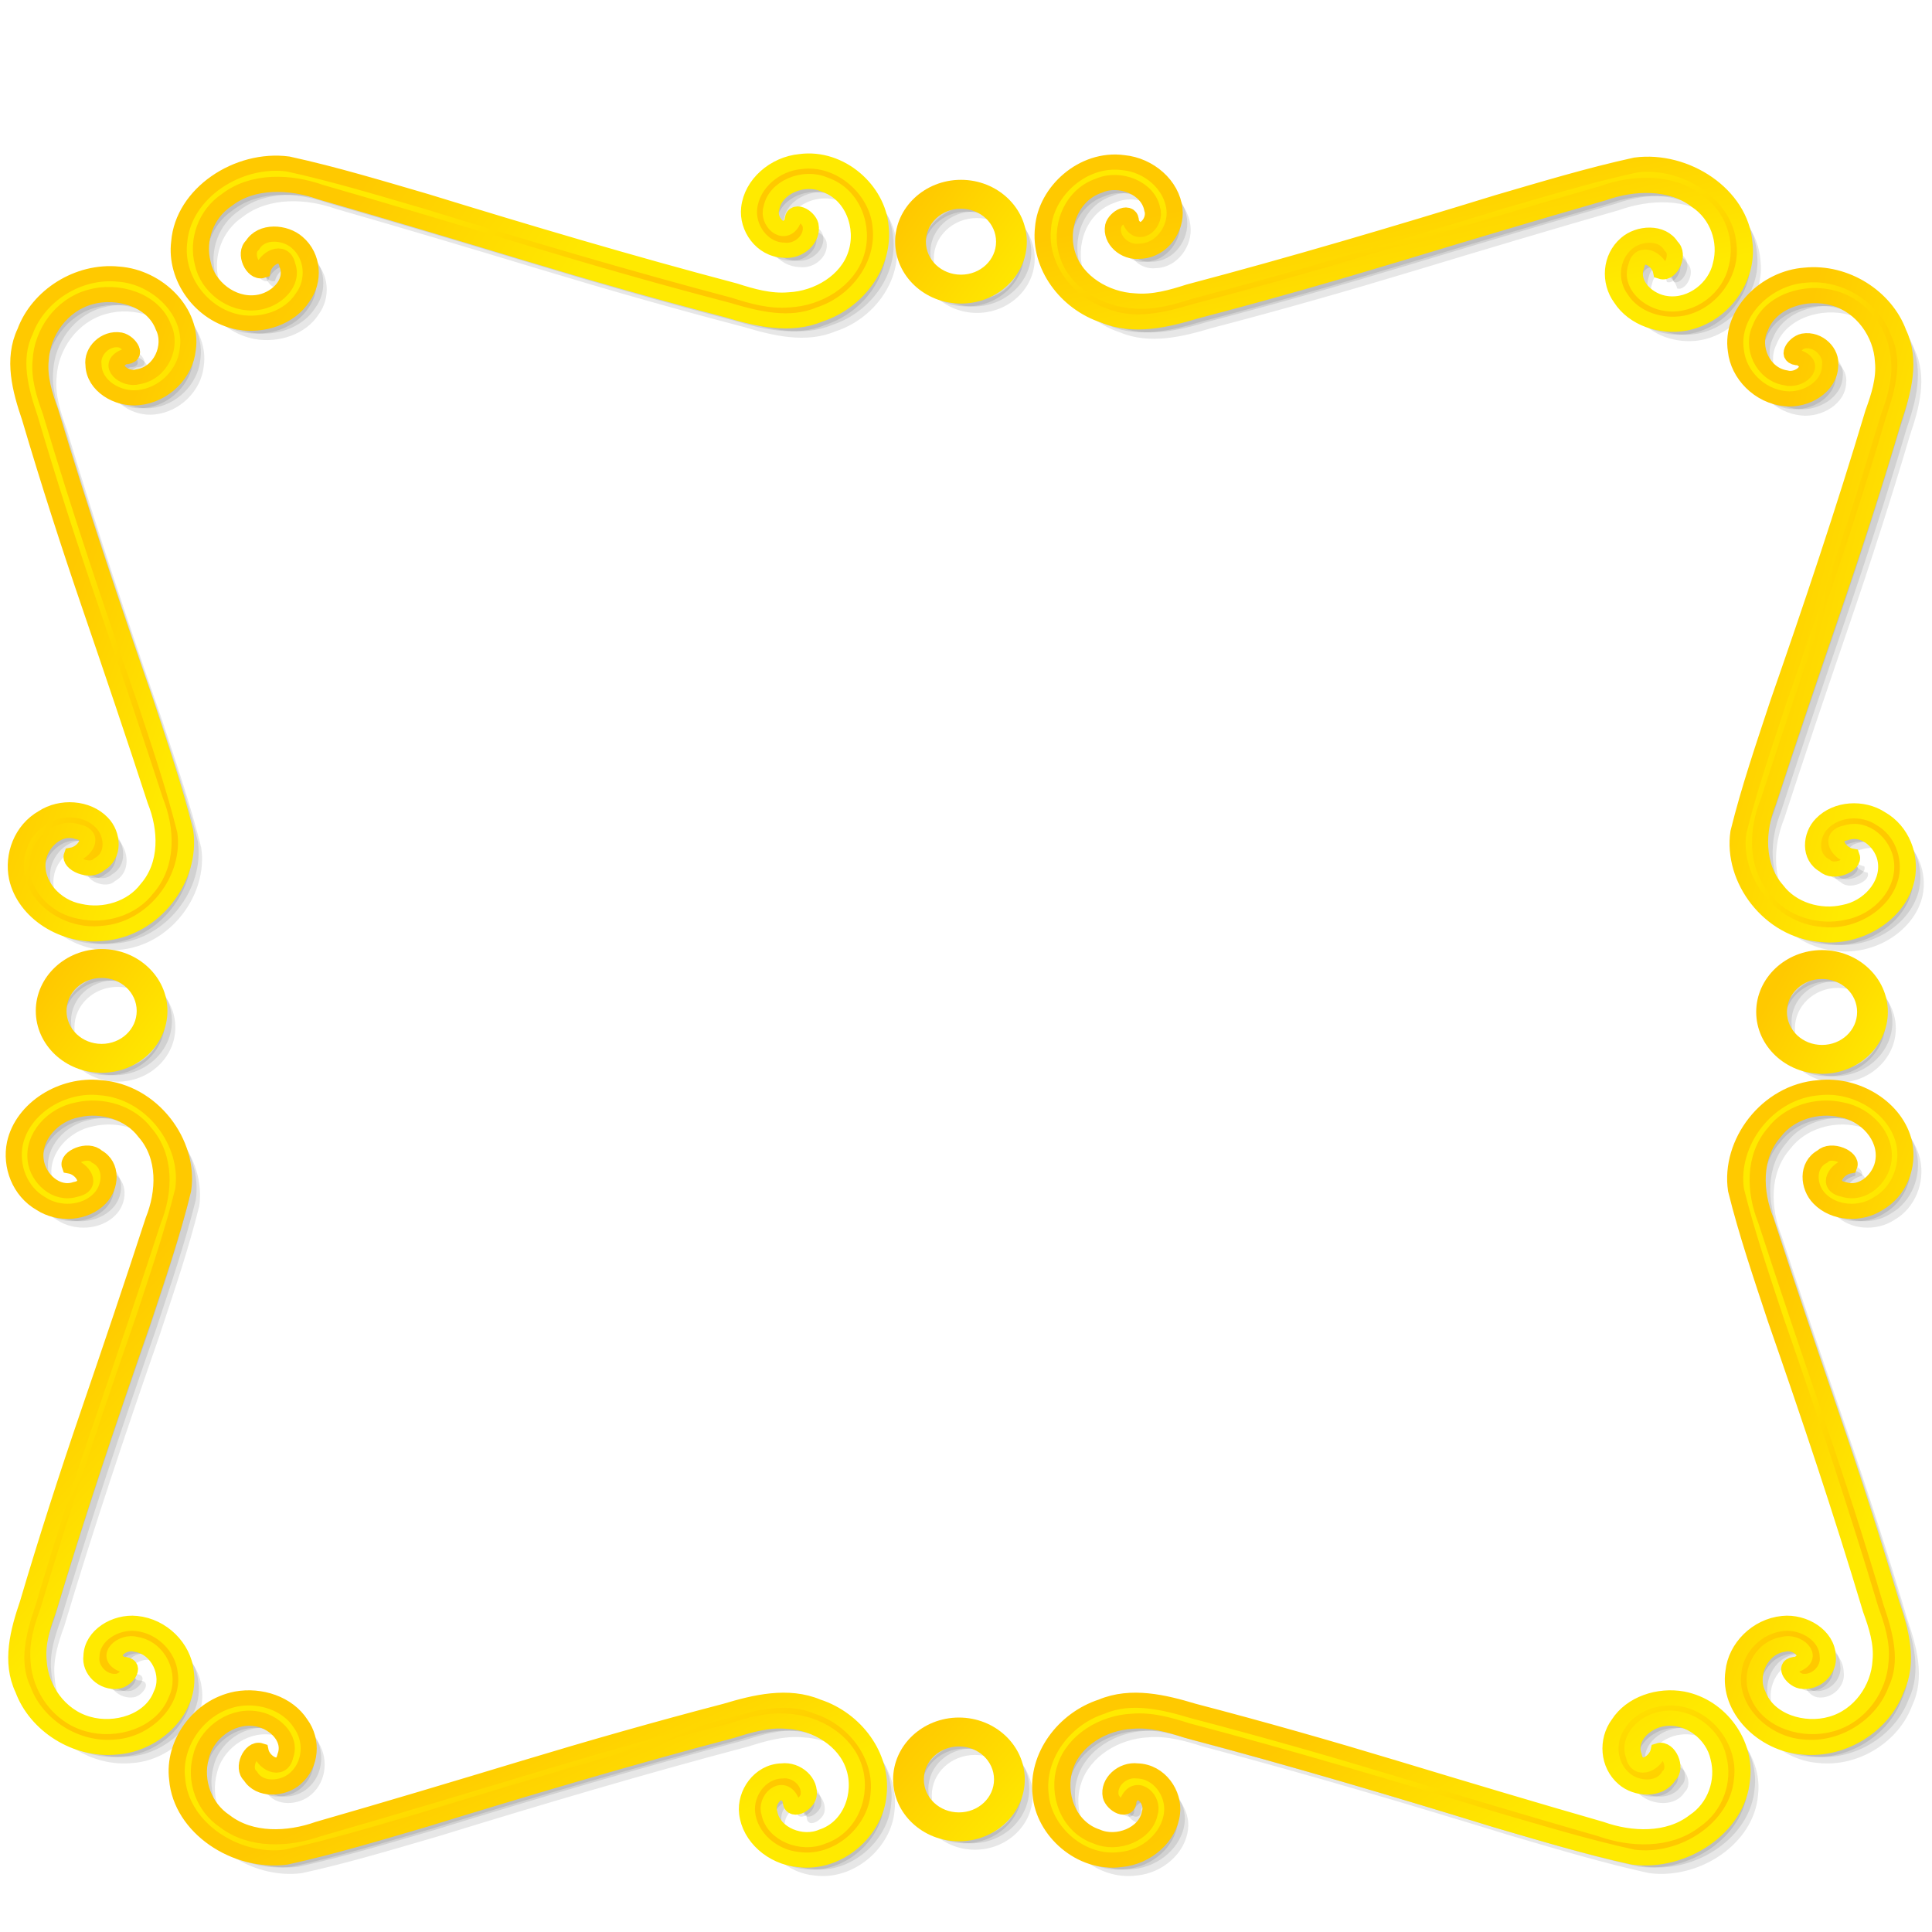 <?xml version="1.0" encoding="UTF-8" standalone="no"?>
<!-- Created with Inkscape (http://www.inkscape.org/) -->
<svg
   xmlns:dc="http://purl.org/dc/elements/1.1/"
   xmlns:cc="http://creativecommons.org/ns#"
   xmlns:rdf="http://www.w3.org/1999/02/22-rdf-syntax-ns#"
   xmlns:svg="http://www.w3.org/2000/svg"
   xmlns="http://www.w3.org/2000/svg"
   xmlns:xlink="http://www.w3.org/1999/xlink"
   xmlns:sodipodi="http://sodipodi.sourceforge.net/DTD/sodipodi-0.dtd"
   xmlns:inkscape="http://www.inkscape.org/namespaces/inkscape"
   width="240px"
   height="240px"
   id="svg2"
   sodipodi:version="0.32"
   inkscape:version="0.46"
   sodipodi:docbase="/home/nicu/Desktop/clipart"
   sodipodi:docname="nicubunu_Rectangular_border.svg"
   inkscape:output_extension="org.inkscape.output.svg.inkscape"
   sodipodi:modified="true">
  <rect width="100%" height="100%" fill="#808080" stroke="none"/>
  <defs
     id="defs3">
    <inkscape:perspective
       sodipodi:type="inkscape:persp3d"
       inkscape:vp_x="0 : 120 : 1"
       inkscape:vp_y="0 : 1000 : 0"
       inkscape:vp_z="240 : 120 : 1"
       inkscape:persp3d-origin="120 : 80 : 1"
       id="perspective58" />
    <linearGradient
       id="linearGradient7508">
      <stop
         style="stop-color: rgb(123, 0, 0); stop-opacity: 1;"
         offset="0"
         id="stop7510" />
      <stop
         style="stop-color: rgb(160, 0, 0); stop-opacity: 1;"
         offset="1"
         id="stop7512" />
    </linearGradient>
    <linearGradient
       id="linearGradient2376">
      <stop
         style="stop-color: rgb(255, 201, 0); stop-opacity: 1;"
         offset="0"
         id="stop2378" />
      <stop
         style="stop-color: rgb(255, 234, 0); stop-opacity: 1;"
         offset="1"
         id="stop2380" />
    </linearGradient>
    <linearGradient
       inkscape:collect="always"
       xlink:href="#linearGradient2376"
       id="linearGradient9126"
       gradientUnits="userSpaceOnUse"
       gradientTransform="matrix(-1,0,0,1,752.8,23.54)"
       x1="673.8"
       y1="218.507"
       x2="737.221"
       y2="192.409" />
    <linearGradient
       inkscape:collect="always"
       xlink:href="#linearGradient2376"
       id="linearGradient9128"
       gradientUnits="userSpaceOnUse"
       gradientTransform="matrix(-1,0,0,1,752.8,23.54)"
       x1="739.789"
       y1="225.796"
       x2="673.8"
       y2="248.169" />
    <linearGradient
       inkscape:collect="always"
       xlink:href="#linearGradient2376"
       id="linearGradient9130"
       gradientUnits="userSpaceOnUse"
       gradientTransform="matrix(0,1,-1,0,411.822,-653.898)"
       x1="747.26"
       y1="163.29"
       x2="673.799"
       y2="239.37" />
    <linearGradient
       inkscape:collect="always"
       xlink:href="#linearGradient2376"
       id="linearGradient9132"
       gradientUnits="userSpaceOnUse"
       gradientTransform="matrix(0,1,-1,0,411.822,-653.898)"
       x1="690.993"
       y1="269.456"
       x2="747.26"
       y2="182.679" />
    <linearGradient
       inkscape:collect="always"
       xlink:href="#linearGradient2376"
       id="linearGradient9134"
       gradientUnits="userSpaceOnUse"
       gradientTransform="matrix(0.606,0,0,0.606,208.374,34.212)"
       x1="339.818"
       y1="62.27"
       x2="281.082"
       y2="6.547" />
    <linearGradient
       inkscape:collect="always"
       xlink:href="#linearGradient2376"
       id="linearGradient9136"
       gradientUnits="userSpaceOnUse"
       gradientTransform="matrix(0.606,0,0,0.606,208.374,34.212)"
       x1="272.028"
       y1="23.116"
       x2="353.412"
       y2="77.362" />
    <linearGradient
       inkscape:collect="always"
       xlink:href="#linearGradient2376"
       id="linearGradient9138"
       gradientUnits="userSpaceOnUse"
       gradientTransform="matrix(0.606,0,0,0.606,-147.473,373.059)"
       x1="353.839"
       y1="62.27"
       x2="281.082"
       y2="6.547" />
    <linearGradient
       inkscape:collect="always"
       xlink:href="#linearGradient2376"
       id="linearGradient9140"
       gradientUnits="userSpaceOnUse"
       gradientTransform="matrix(0.606,0,0,0.606,-147.473,373.059)"
       x1="272.028"
       y1="23.116"
       x2="353.412"
       y2="77.362" />
    <linearGradient
       inkscape:collect="always"
       xlink:href="#linearGradient2376"
       id="linearGradient9142"
       gradientUnits="userSpaceOnUse"
       gradientTransform="translate(43.739,24.001)"
       x1="737.456"
       y1="227.495"
       x2="674.3"
       y2="220.109" />
    <linearGradient
       inkscape:collect="always"
       xlink:href="#linearGradient2376"
       id="linearGradient9144"
       gradientUnits="userSpaceOnUse"
       gradientTransform="translate(43.739,24.001)"
       x1="674.3"
       y1="192.409"
       x2="746.761"
       y2="209.645" />
    <linearGradient
       inkscape:collect="always"
       xlink:href="#linearGradient2376"
       id="linearGradient9146"
       gradientUnits="userSpaceOnUse"
       gradientTransform="matrix(0,1,1,0,384.717,-653.437)"
       x1="737.456"
       y1="227.495"
       x2="674.3"
       y2="220.109" />
    <linearGradient
       inkscape:collect="always"
       xlink:href="#linearGradient2376"
       id="linearGradient9148"
       gradientUnits="userSpaceOnUse"
       gradientTransform="matrix(0,1,1,0,384.717,-653.437)"
       x1="674.3"
       y1="192.409"
       x2="746.761"
       y2="209.645" />
    <linearGradient
       inkscape:collect="always"
       xlink:href="#linearGradient2376"
       id="linearGradient9150"
       gradientUnits="userSpaceOnUse"
       gradientTransform="matrix(-0.606,0,0,0.606,944.012,373.52)"
       x1="271.601"
       y1="77.789"
       x2="353.839"
       y2="8.665" />
    <linearGradient
       inkscape:collect="always"
       xlink:href="#linearGradient2376"
       id="linearGradient9152"
       gradientUnits="userSpaceOnUse"
       gradientTransform="matrix(-0.606,0,0,0.606,944.012,373.52)"
       x1="353.839"
       y1="36.67"
       x2="271.601"
       y2="77.789" />
    <linearGradient
       inkscape:collect="always"
       xlink:href="#linearGradient2376"
       id="linearGradient9154"
       gradientUnits="userSpaceOnUse"
       gradientTransform="matrix(-1,0,0,-1,751.953,766.724)"
       x1="673.8"
       y1="170.995"
       x2="739.789"
       y2="201.398" />
    <linearGradient
       inkscape:collect="always"
       xlink:href="#linearGradient2376"
       id="linearGradient9156"
       gradientUnits="userSpaceOnUse"
       gradientTransform="matrix(-1,0,0,-1,751.953,766.724)"
       x1="739.789"
       y1="201.398"
       x2="681.271"
       y2="153.144" />
    <linearGradient
       inkscape:collect="always"
       xlink:href="#linearGradient2376"
       id="linearGradient9158"
       gradientUnits="userSpaceOnUse"
       gradientTransform="matrix(0,-1,-1,0,410.976,1444.16)"
       x1="673.799"
       y1="178.699"
       x2="747.26"
       y2="209.836" />
    <linearGradient
       inkscape:collect="always"
       xlink:href="#linearGradient2376"
       id="linearGradient9160"
       gradientUnits="userSpaceOnUse"
       gradientTransform="matrix(0,-1,-1,0,410.976,1444.16)"
       x1="740.573"
       y1="180.852"
       x2="673.799"
       y2="148.008" />
    <linearGradient
       inkscape:collect="always"
       xlink:href="#linearGradient2376"
       id="linearGradient9162"
       gradientUnits="userSpaceOnUse"
       gradientTransform="matrix(0.606,0,0,-0.606,207.527,756.051)"
       x1="335.581"
       y1="-4.448"
       x2="271.601"
       y2="36.67" />
    <linearGradient
       inkscape:collect="always"
       xlink:href="#linearGradient2376"
       id="linearGradient9164"
       gradientUnits="userSpaceOnUse"
       gradientTransform="matrix(0.606,0,0,-0.606,207.527,756.051)"
       x1="271.601"
       y1="63.368"
       x2="353.839"
       y2="-4.448" />
    <linearGradient
       inkscape:collect="always"
       xlink:href="#linearGradient2376"
       id="linearGradient9166"
       gradientUnits="userSpaceOnUse"
       gradientTransform="matrix(1,0,0,-1,42.739,766.724)"
       x1="747.261"
       y1="177.415"
       x2="682.788"
       y2="214.972" />
    <linearGradient
       inkscape:collect="always"
       xlink:href="#linearGradient2376"
       id="linearGradient9168"
       gradientUnits="userSpaceOnUse"
       gradientTransform="matrix(1,0,0,-1,42.739,766.724)"
       x1="682.788"
       y1="214.972"
       x2="747.261"
       y2="192.409" />
    <linearGradient
       inkscape:collect="always"
       xlink:href="#linearGradient2376"
       id="linearGradient9170"
       gradientUnits="userSpaceOnUse"
       gradientTransform="matrix(0,-1,1,0,383.717,1444.16)"
       x1="673.799"
       y1="259.598"
       x2="747.26"
       y2="232.95" />
    <linearGradient
       inkscape:collect="always"
       xlink:href="#linearGradient2376"
       id="linearGradient9172"
       gradientUnits="userSpaceOnUse"
       gradientTransform="matrix(0,-1,1,0,383.717,1444.16)"
       x1="747.26"
       y1="177"
       x2="673.799"
       y2="230.191" />
    <linearGradient
       gradientTransform="scale(0.3)"
       y2="30.768"
       x2="186.77"
       y1="702.922"
       x1="658.217"
       gradientUnits="userSpaceOnUse"
       id="linearGradient1402"
       xlink:href="#linearGradient7508"
       inkscape:collect="always" />
    <linearGradient
       y2="296.54"
       x2="309.713"
       y1="470.488"
       x1="557.2"
       gradientTransform="scale(0.3)"
       gradientUnits="userSpaceOnUse"
       id="linearGradient1410"
       xlink:href="#linearGradient2376"
       inkscape:collect="always" />
    <linearGradient
       y2="484.072"
       x2="524.57"
       y1="318.609"
       x1="272.692"
       gradientTransform="scale(0.3)"
       gradientUnits="userSpaceOnUse"
       id="linearGradient1412"
       xlink:href="#linearGradient2376"
       inkscape:collect="always" />
    <linearGradient
       y2="48.877"
       x2="80.782"
       y1="89.664"
       x1="86.607"
       gradientTransform="matrix(0.994, -0.112, 0.112, 0.994, -0.385, -0.77)"
       gradientUnits="userSpaceOnUse"
       id="linearGradient4068"
       xlink:href="#linearGradient2376"
       inkscape:collect="always" />
    <linearGradient
       y2="87.252"
       x2="65.193"
       y1="45.785"
       x1="53.333"
       gradientTransform="matrix(0.994, -0.112, 0.112, 0.994, -0.385, -0.77)"
       gradientUnits="userSpaceOnUse"
       id="linearGradient4070"
       xlink:href="#linearGradient2376"
       inkscape:collect="always" />
  </defs>
  <sodipodi:namedview
     id="base"
     pagecolor="#ffffff"
     bordercolor="#666666"
     borderopacity="1.0"
     inkscape:pageopacity="0.0"
     inkscape:pageshadow="2"
     inkscape:zoom="2.8284271"
     inkscape:cx="120"
     inkscape:cy="120"
     inkscape:document-units="px"
     inkscape:current-layer="layer1"
     showgrid="false"
     inkscape:window-width="1920"
     inkscape:window-height="992"
     inkscape:window-x="-5"
     inkscape:window-y="0" />
  <g
     inkscape:label="Layer 1"
     inkscape:groupmode="layer"
     id="layer1">
    <rect
       style="opacity:1;fill:#ffffff;fill-opacity:1;stroke:none;stroke-width:4;stroke-linejoin:round;stroke-miterlimit:4;stroke-dasharray:none;stroke-dashoffset:0;stroke-opacity:1"
       id="rect2431"
       width="294.156"
       height="265.165"
       x="-28.991"
       y="-7.841"
       ry="25.911" />
    <path
       style="fill:#000000;fill-opacity:0.094;fill-rule:evenodd;stroke:none;stroke-width:2;stroke-linecap:butt;stroke-linejoin:miter;stroke-miterlimit:4;stroke-opacity:1"
       d="M 103.25,22.144 C 102.646,22.085 102.027,22.095 101.404,22.179 C 98.225,22.476 95.379,24.928 95.047,27.948 C 94.76,30.363 96.601,33.109 99.36,33.18 C 101.195,33.415 103.012,31.793 102.669,30.053 C 102.407,28.967 100.427,27.84 100.447,29.595 C 99.376,31.734 97.273,29.58 97.813,27.984 C 98.293,25.307 101.879,23.922 104.394,25.024 C 107.983,26.215 109.396,30.391 108.332,33.612 C 107.273,36.963 103.628,39.173 100.007,39.345 C 97.672,39.551 95.397,38.899 93.219,38.2 C 80.334,34.801 67.574,31.017 54.857,27.103 C 49.194,25.455 43.542,23.742 37.766,22.479 C 31.535,21.661 24.74,26.1 24.247,32.158 C 23.69,36.556 26.918,41.204 31.607,42.111 C 34.589,42.653 37.976,41.564 39.585,39.055 C 41.108,36.992 40.916,33.93 38.9,32.211 C 37.395,30.886 34.478,30.673 33.35,32.546 C 32.2,33.564 33.439,36.075 34.588,35.699 C 34.885,34.196 37.211,32.877 37.682,35.03 C 38.535,37.311 36.172,39.421 33.894,39.68 C 30.736,40.088 27.781,37.67 27.182,34.827 C 26.417,31.945 27.55,28.669 30.163,26.936 C 33.398,24.439 38.044,24.634 41.769,25.958 C 50.282,28.402 58.775,30.943 67.25,33.506 C 75.583,36.027 83.96,38.414 92.394,40.614 C 96.026,41.707 100.133,42.703 103.794,41.16 C 108.513,39.625 111.925,34.982 111.379,30.256 C 111.065,26.274 107.482,22.56 103.25,22.144 z M 139.682,22.276 C 135.45,22.692 131.867,26.406 131.554,30.388 C 131.008,35.114 134.419,39.757 139.138,41.292 C 142.799,42.835 146.906,41.839 150.538,40.746 C 158.972,38.547 167.35,36.159 175.682,33.638 C 184.157,31.075 192.65,28.534 201.163,26.09 C 204.888,24.766 209.534,24.571 212.769,27.068 C 215.382,28.801 216.515,32.068 215.75,34.95 C 215.151,37.793 212.196,40.22 209.038,39.812 C 206.761,39.553 204.397,37.443 205.25,35.162 C 205.721,33.009 208.047,34.329 208.344,35.831 C 209.493,36.207 210.732,33.696 209.582,32.678 C 208.454,30.805 205.537,31.018 204.032,32.343 C 202.016,34.062 201.834,37.124 203.357,39.187 C 204.965,41.696 208.344,42.785 211.325,42.243 C 216.014,41.336 219.242,36.688 218.685,32.29 C 218.192,26.232 211.397,21.784 205.166,22.602 C 199.39,23.865 193.738,25.587 188.075,27.235 C 175.358,31.149 162.598,34.933 149.713,38.332 C 147.535,39.031 145.26,39.683 142.925,39.477 C 139.305,39.305 135.659,37.095 134.6,33.744 C 133.536,30.523 134.949,26.347 138.538,25.156 C 141.053,24.054 144.639,25.439 145.119,28.116 C 145.66,29.712 143.556,31.866 142.485,29.728 C 142.505,27.973 140.525,29.099 140.263,30.185 C 139.92,31.925 141.737,33.547 143.572,33.312 C 146.331,33.242 148.172,30.486 147.885,28.072 C 147.553,25.051 144.707,22.608 141.529,22.312 C 140.905,22.228 140.286,22.217 139.682,22.276 z M 121.363,25.377 C 117.411,25.377 114.182,28.41 114.182,32.123 C 114.182,35.836 117.411,38.87 121.363,38.87 C 125.315,38.87 128.535,35.836 128.535,32.123 C 128.535,28.41 125.315,25.377 121.363,25.377 z M 121.363,27.085 C 124.331,27.085 126.725,29.335 126.725,32.123 C 126.725,34.912 124.331,37.161 121.363,37.161 C 118.395,37.161 116,34.912 116,32.123 C 116,29.335 118.395,27.085 121.363,27.085 z M 14.835,36.131 C 10.497,36.461 6.533,39.394 5.104,43.273 C 3.461,46.713 4.521,50.571 5.685,53.983 C 8.026,61.907 10.567,69.777 13.25,77.605 C 15.978,85.567 18.683,93.546 21.285,101.544 C 22.694,105.043 22.902,109.408 20.244,112.447 C 18.399,114.903 14.921,115.966 11.854,115.248 C 8.828,114.685 6.244,111.909 6.679,108.942 C 6.955,106.803 9.2,104.582 11.629,105.384 C 13.92,105.826 12.515,108.002 10.916,108.281 C 10.516,109.361 13.189,110.534 14.272,109.453 C 16.266,108.393 16.039,105.653 14.629,104.239 C 12.8,102.345 9.54,102.165 7.344,103.596 C 4.673,105.107 3.514,108.29 4.091,111.091 C 5.056,115.496 10.004,118.528 14.685,118.005 C 21.134,117.542 25.868,111.158 24.997,105.305 C 23.653,99.878 21.821,94.568 20.066,89.248 C 15.9,77.301 11.872,65.314 8.254,53.208 C 7.51,51.162 6.816,49.025 7.035,46.832 C 7.218,43.43 9.571,40.005 13.138,39.011 C 16.566,38.011 21.012,39.338 22.279,42.71 C 23.452,45.073 21.978,48.442 19.129,48.893 C 17.429,49.4 15.137,47.424 17.413,46.418 C 19.281,46.437 18.082,44.577 16.925,44.33 C 15.073,44.008 13.348,45.715 13.597,47.439 C 13.672,50.031 16.606,51.761 19.175,51.491 C 22.391,51.179 24.992,48.505 25.307,45.519 C 26.023,40.835 21.554,36.485 16.71,36.148 C 16.081,36.084 15.455,36.083 14.835,36.131 z M 228.097,36.254 C 227.478,36.207 226.851,36.216 226.222,36.28 C 221.378,36.617 216.909,40.967 217.625,45.651 C 217.941,48.637 220.541,51.302 223.757,51.614 C 226.326,51.884 229.26,50.154 229.335,47.563 C 229.585,45.838 227.859,44.132 226.007,44.454 C 224.85,44.7 223.651,46.56 225.519,46.541 C 227.795,47.547 225.503,49.532 223.804,49.025 C 220.954,48.574 219.48,45.205 220.654,42.842 C 221.921,39.47 226.366,38.134 229.794,39.134 C 233.361,40.128 235.714,43.562 235.897,46.964 C 236.117,49.157 235.422,51.286 234.679,53.332 C 231.06,65.437 227.032,77.433 222.866,89.381 C 221.112,94.7 219.279,100.01 217.935,105.437 C 217.064,111.29 221.799,117.674 228.247,118.137 C 232.929,118.66 237.876,115.619 238.841,111.214 C 239.418,108.413 238.259,105.239 235.588,103.728 C 233.392,102.297 230.133,102.477 228.304,104.371 C 226.893,105.786 226.666,108.526 228.66,109.585 C 229.744,110.666 232.416,109.493 232.016,108.414 C 230.417,108.134 229.012,105.949 231.304,105.507 C 233.732,104.705 235.978,106.926 236.254,109.065 C 236.688,112.033 234.104,114.817 231.079,115.38 C 228.011,116.098 224.533,115.035 222.688,112.58 C 220.03,109.54 220.238,105.166 221.647,101.667 C 224.249,93.669 226.954,85.699 229.682,77.737 C 232.365,69.909 234.907,62.039 237.247,54.115 C 238.411,50.703 239.471,46.845 237.829,43.406 C 236.399,39.526 232.435,36.584 228.097,36.254 z M 14.61,120.885 C 10.658,120.885 7.429,123.91 7.429,127.623 C 7.429,131.336 10.658,134.369 14.61,134.369 C 18.562,134.369 21.782,131.336 21.782,127.623 C 21.782,123.91 18.562,120.885 14.61,120.885 z M 228.322,121.008 C 224.37,121.008 221.15,124.042 221.15,127.755 C 221.15,131.468 224.37,134.493 228.322,134.493 C 232.274,134.493 235.504,131.468 235.504,127.755 C 235.504,124.042 232.274,121.008 228.322,121.008 z M 14.61,122.594 C 17.578,122.594 19.963,124.834 19.963,127.623 C 19.963,130.411 17.578,132.661 14.61,132.661 C 11.642,132.661 9.247,130.411 9.247,127.623 C 9.247,124.834 11.642,122.594 14.61,122.594 z M 228.322,122.717 C 231.291,122.717 233.685,124.966 233.685,127.755 C 233.685,130.543 231.291,132.784 228.322,132.784 C 225.354,132.784 222.969,130.543 222.969,127.755 C 222.969,124.966 225.354,122.717 228.322,122.717 z M 12.669,137.126 C 8.573,137.416 4.683,140.221 3.838,144.075 C 3.261,146.876 4.42,150.05 7.091,151.561 C 9.287,152.992 12.546,152.812 14.375,150.918 C 15.786,149.504 16.013,146.764 14.019,145.704 C 12.935,144.624 10.263,145.797 10.663,146.876 C 12.262,147.155 13.667,149.34 11.375,149.782 C 8.947,150.584 6.702,148.364 6.425,146.224 C 5.991,143.257 8.575,140.473 11.6,139.909 C 14.668,139.191 18.146,140.264 19.991,142.719 C 22.649,145.758 22.441,150.123 21.032,153.622 C 18.43,161.62 15.725,169.59 12.997,177.552 C 10.314,185.38 7.773,193.25 5.432,201.174 C 4.268,204.586 3.208,208.445 4.85,211.884 C 6.484,216.317 11.426,219.522 16.457,219.009 C 21.301,218.673 25.77,214.323 25.054,209.638 C 24.738,206.652 22.138,203.987 18.922,203.675 C 16.353,203.405 13.419,205.135 13.344,207.727 C 13.095,209.451 14.82,211.158 16.672,210.836 C 17.829,210.589 19.028,208.729 17.16,208.748 C 14.884,207.742 17.176,205.757 18.875,206.265 C 21.725,206.716 23.199,210.093 22.025,212.456 C 20.758,215.828 16.313,217.155 12.885,216.156 C 9.318,215.161 6.965,211.727 6.782,208.326 C 6.563,206.132 7.257,204.004 8,201.958 C 11.619,189.853 15.647,177.856 19.813,165.909 C 21.567,160.589 23.4,155.279 24.744,149.853 C 25.615,143.999 20.88,137.616 14.432,137.152 C 13.847,137.087 13.254,137.084 12.669,137.126 z M 229.71,137.126 C 229.125,137.084 228.532,137.087 227.947,137.152 C 221.499,137.616 216.764,143.999 217.635,149.853 C 218.979,155.279 220.812,160.589 222.566,165.909 C 226.732,177.856 230.76,189.853 234.379,201.958 C 235.122,204.004 235.817,206.132 235.597,208.326 C 235.414,211.727 233.061,215.161 229.494,216.156 C 226.066,217.155 221.621,215.828 220.354,212.456 C 219.18,210.093 220.654,206.716 223.504,206.265 C 225.203,205.757 227.495,207.742 225.219,208.748 C 223.351,208.729 224.55,210.589 225.707,210.836 C 227.559,211.158 229.285,209.451 229.035,207.727 C 228.96,205.135 226.026,203.405 223.457,203.675 C 220.241,203.987 217.641,206.652 217.325,209.638 C 216.609,214.323 221.078,218.673 225.922,219.009 C 230.953,219.522 235.895,216.317 237.529,211.884 C 239.171,208.445 238.111,204.586 236.947,201.174 C 234.607,193.25 232.065,185.38 229.382,177.552 C 226.654,169.59 223.949,161.62 221.347,153.622 C 219.938,150.123 219.73,145.758 222.388,142.719 C 224.233,140.264 227.711,139.191 230.779,139.909 C 233.804,140.473 236.388,143.257 235.954,146.224 C 235.678,148.364 233.432,150.584 231.004,149.782 C 228.712,149.34 230.117,147.155 231.716,146.876 C 232.116,145.797 229.444,144.624 228.36,145.704 C 226.366,146.764 226.593,149.504 228.004,150.918 C 229.833,152.812 233.092,152.992 235.288,151.561 C 237.959,150.05 239.118,146.876 238.541,144.075 C 237.696,140.221 233.806,137.416 229.71,137.126 z M 32.488,212.923 C 32.107,212.94 31.726,212.979 31.354,213.046 C 26.665,213.953 23.437,218.601 23.994,222.999 C 24.487,229.057 31.282,233.505 37.513,232.687 C 43.289,231.425 48.941,229.712 54.604,228.063 C 67.321,224.149 80.081,220.357 92.966,216.957 C 95.144,216.258 97.419,215.615 99.754,215.821 C 103.374,215.993 107.02,218.195 108.079,221.546 C 109.143,224.766 107.73,228.943 104.141,230.133 C 101.626,231.235 98.04,229.859 97.56,227.183 C 97.02,225.586 99.123,223.424 100.194,225.562 C 100.174,227.317 102.154,226.19 102.416,225.104 C 102.759,223.364 100.942,221.752 99.107,221.986 C 96.348,222.057 94.507,224.804 94.794,227.218 C 95.126,230.239 97.972,232.682 101.15,232.978 C 106.137,233.651 110.767,229.452 111.125,224.901 C 111.672,220.176 108.26,215.532 103.541,213.998 C 99.88,212.454 95.773,213.451 92.141,214.544 C 83.707,216.743 75.32,219.13 66.988,221.651 C 58.513,224.214 50.029,226.755 41.516,229.199 C 37.791,230.523 33.145,230.718 29.91,228.222 C 27.297,226.488 26.164,223.221 26.929,220.339 C 27.528,217.496 30.483,215.078 33.641,215.486 C 35.918,215.746 38.282,217.846 37.429,220.128 C 36.958,222.28 34.632,220.961 34.335,219.458 C 33.186,219.082 31.947,221.593 33.097,222.611 C 34.225,224.485 37.142,224.271 38.647,222.946 C 40.663,221.228 40.845,218.165 39.322,216.103 C 37.915,213.907 35.155,212.803 32.488,212.923 z M 209.891,212.923 C 207.224,212.803 204.464,213.907 203.057,216.103 C 201.534,218.165 201.716,221.228 203.732,222.946 C 205.237,224.271 208.154,224.485 209.282,222.611 C 210.432,221.593 209.193,219.082 208.044,219.458 C 207.747,220.961 205.421,222.28 204.95,220.128 C 204.097,217.846 206.461,215.746 208.738,215.486 C 211.896,215.078 214.851,217.496 215.45,220.339 C 216.215,223.221 215.083,226.488 212.469,228.222 C 209.234,230.718 204.588,230.523 200.863,229.199 C 192.35,226.755 183.857,224.214 175.382,221.651 C 167.05,219.13 158.672,216.743 150.238,214.544 C 146.606,213.451 142.499,212.454 138.838,213.998 C 134.119,215.532 130.708,220.176 131.254,224.901 C 131.612,229.452 136.242,233.651 141.229,232.978 C 144.407,232.682 147.253,230.239 147.585,227.218 C 147.872,224.804 146.031,222.057 143.272,221.986 C 141.437,221.752 139.62,223.364 139.963,225.104 C 140.225,226.19 142.205,227.317 142.185,225.562 C 143.256,223.424 145.359,225.586 144.819,227.183 C 144.339,229.859 140.753,231.235 138.238,230.133 C 134.649,228.943 133.236,224.766 134.3,221.546 C 135.359,218.195 139.005,215.993 142.625,215.821 C 144.96,215.615 147.235,216.258 149.413,216.957 C 162.298,220.357 175.058,224.149 187.775,228.063 C 193.438,229.712 199.09,231.425 204.866,232.687 C 211.097,233.505 217.892,229.057 218.385,222.999 C 218.942,218.601 215.714,213.953 211.025,213.046 C 210.653,212.979 210.272,212.94 209.891,212.923 z M 121.11,216.296 C 117.158,216.296 113.929,219.321 113.929,223.034 C 113.929,226.747 117.158,229.781 121.11,229.781 C 125.062,229.781 128.282,226.747 128.282,223.034 C 128.282,219.321 125.062,216.296 121.11,216.296 z M 121.11,218.005 C 124.078,218.005 126.463,220.246 126.463,223.034 C 126.463,225.823 124.078,228.072 121.11,228.072 C 118.142,228.072 115.747,225.823 115.747,223.034 C 115.747,220.246 118.142,218.005 121.11,218.005 z"
       id="path6746" />
    <path
       style="fill:#000000;fill-opacity:0.094;fill-rule:evenodd;stroke:none;stroke-width:2;stroke-linecap:butt;stroke-linejoin:miter;stroke-miterlimit:4;stroke-opacity:1"
       d="M 102.826,21.347 C 102.222,21.288 101.603,21.298 100.979,21.382 C 97.801,21.678 94.955,24.13 94.623,27.151 C 94.336,29.565 96.177,32.312 98.936,32.383 C 100.771,32.617 102.588,30.996 102.245,29.256 C 101.983,28.17 100.003,27.043 100.023,28.798 C 98.952,30.937 96.848,28.783 97.389,27.186 C 97.869,24.509 101.455,23.125 103.97,24.227 C 107.559,25.417 108.972,29.594 107.907,32.814 C 106.849,36.166 103.203,38.376 99.582,38.548 C 97.248,38.754 94.973,38.102 92.795,37.403 C 79.91,34.003 67.15,30.22 54.432,26.306 C 48.77,24.657 43.118,22.944 37.342,21.682 C 31.111,20.864 24.316,25.303 23.823,31.361 C 23.266,35.759 26.494,40.407 31.182,41.314 C 34.164,41.856 37.552,40.767 39.161,38.257 C 40.684,36.195 40.492,33.132 38.476,31.414 C 36.97,30.089 34.054,29.876 32.926,31.749 C 31.776,32.767 33.015,35.278 34.164,34.902 C 34.461,33.399 36.787,32.08 37.257,34.232 C 38.111,36.514 35.747,38.623 33.47,38.883 C 30.312,39.291 27.357,36.873 26.757,34.03 C 25.993,31.148 27.125,27.872 29.739,26.138 C 32.974,23.642 37.62,23.837 41.345,25.161 C 49.858,27.605 58.351,30.146 66.826,32.709 C 75.158,35.23 83.536,37.617 91.97,39.816 C 95.602,40.909 99.709,41.906 103.37,40.362 C 108.089,38.828 111.5,34.185 110.954,29.459 C 110.641,25.477 107.058,21.763 102.826,21.347 z M 139.257,21.479 C 135.026,21.895 131.443,25.609 131.129,29.591 C 130.583,34.317 133.995,38.96 138.714,40.495 C 142.375,42.038 146.482,41.042 150.114,39.949 C 158.548,37.749 166.925,35.362 175.257,32.841 C 183.732,30.278 192.226,27.737 200.739,25.293 C 204.464,23.969 209.109,23.774 212.345,26.27 C 214.958,28.004 216.091,31.271 215.326,34.153 C 214.726,36.996 211.772,39.423 208.614,39.015 C 206.336,38.756 203.973,36.646 204.826,34.365 C 205.297,32.212 207.622,33.531 207.92,35.034 C 209.069,35.41 210.308,32.899 209.157,31.881 C 208.03,30.008 205.113,30.221 203.607,31.546 C 201.592,33.265 201.409,36.327 202.932,38.39 C 204.541,40.899 207.919,41.988 210.901,41.446 C 215.59,40.539 218.818,35.891 218.261,31.493 C 217.767,25.435 210.972,20.987 204.742,21.805 C 198.966,23.068 193.314,24.79 187.651,26.438 C 174.934,30.352 162.174,34.136 149.289,37.535 C 147.111,38.234 144.836,38.886 142.501,38.68 C 138.88,38.508 135.235,36.298 134.176,32.947 C 133.112,29.726 134.525,25.55 138.114,24.359 C 140.629,23.257 144.215,24.642 144.695,27.319 C 145.235,28.915 143.132,31.069 142.061,28.93 C 142.081,27.175 140.101,28.302 139.839,29.388 C 139.496,31.128 141.313,32.75 143.148,32.515 C 145.907,32.444 147.748,29.689 147.461,27.275 C 147.129,24.254 144.282,21.811 141.104,21.514 C 140.481,21.43 139.862,21.42 139.257,21.479 z M 120.939,24.579 C 116.987,24.579 113.757,27.613 113.757,31.326 C 113.757,35.039 116.987,38.073 120.939,38.073 C 124.891,38.073 128.111,35.039 128.111,31.326 C 128.111,27.613 124.891,24.579 120.939,24.579 z M 120.939,26.288 C 123.907,26.288 126.301,28.537 126.301,31.326 C 126.301,34.115 123.907,36.364 120.939,36.364 C 117.97,36.364 115.576,34.115 115.576,31.326 C 115.576,28.537 117.97,26.288 120.939,26.288 z M 14.411,35.333 C 10.073,35.664 6.109,38.597 4.679,42.476 C 3.037,45.916 4.097,49.774 5.261,53.186 C 7.601,61.11 10.143,68.98 12.826,76.808 C 15.554,84.77 18.259,92.749 20.861,100.747 C 22.27,104.246 22.477,108.611 19.82,111.65 C 17.975,114.105 14.497,115.169 11.429,114.451 C 8.403,113.888 5.82,111.112 6.254,108.145 C 6.53,106.005 8.776,103.785 11.204,104.587 C 13.496,105.029 12.091,107.205 10.492,107.484 C 10.091,108.563 12.764,109.737 13.848,108.656 C 15.842,107.596 15.615,104.856 14.204,103.442 C 12.375,101.548 9.116,101.368 6.92,102.799 C 4.249,104.31 3.09,107.492 3.667,110.294 C 4.632,114.699 9.579,117.731 14.261,117.208 C 20.709,116.745 25.444,110.361 24.573,104.507 C 23.229,99.081 21.396,93.771 19.642,88.451 C 15.476,76.504 11.448,64.516 7.829,52.411 C 7.085,50.365 6.391,48.228 6.611,46.034 C 6.794,42.633 9.147,39.208 12.714,38.213 C 16.142,37.214 20.587,38.541 21.854,41.913 C 23.027,44.276 21.554,47.644 18.704,48.095 C 17.005,48.603 14.713,46.627 16.989,45.621 C 18.857,45.64 17.658,43.78 16.501,43.533 C 14.649,43.211 12.923,44.918 13.173,46.642 C 13.248,49.234 16.182,50.964 18.751,50.694 C 21.967,50.382 24.567,47.708 24.882,44.722 C 25.599,40.038 21.13,35.687 16.286,35.351 C 15.657,35.287 15.03,35.286 14.411,35.333 z M 227.673,35.457 C 227.053,35.41 226.427,35.419 225.798,35.483 C 220.954,35.82 216.485,40.17 217.201,44.854 C 217.516,47.84 220.117,50.505 223.332,50.817 C 225.902,51.087 228.835,49.357 228.911,46.766 C 229.16,45.041 227.434,43.334 225.582,43.656 C 224.426,43.903 223.227,45.763 225.095,45.744 C 227.371,46.75 225.079,48.735 223.379,48.228 C 220.53,47.777 219.056,44.408 220.229,42.045 C 221.496,38.673 225.942,37.337 229.37,38.337 C 232.937,39.331 235.29,42.765 235.473,46.167 C 235.692,48.36 234.998,50.488 234.254,52.534 C 230.636,64.64 226.608,76.636 222.442,88.583 C 220.687,93.903 218.855,99.213 217.511,104.639 C 216.64,110.493 221.374,116.877 227.823,117.34 C 232.504,117.863 237.452,114.822 238.417,110.417 C 238.994,107.616 237.835,104.442 235.164,102.931 C 232.968,101.5 229.708,101.68 227.879,103.574 C 226.469,104.988 226.242,107.728 228.236,108.788 C 229.319,109.869 231.992,108.696 231.592,107.616 C 229.993,107.337 228.588,105.152 230.879,104.71 C 233.308,103.908 235.553,106.129 235.829,108.268 C 236.264,111.235 233.68,114.02 230.654,114.583 C 227.587,115.301 224.109,114.237 222.264,111.782 C 219.606,108.743 219.814,104.369 221.223,100.87 C 223.825,92.872 226.53,84.902 229.257,76.94 C 231.941,69.112 234.482,61.242 236.823,53.318 C 237.987,49.906 239.047,46.048 237.404,42.608 C 235.975,38.729 232.011,35.787 227.673,35.457 z M 14.186,120.088 C 10.233,120.088 7.004,123.113 7.004,126.826 C 7.004,130.538 10.233,133.572 14.186,133.572 C 18.138,133.572 21.357,130.538 21.357,126.826 C 21.357,123.113 18.138,120.088 14.186,120.088 z M 227.898,120.211 C 223.946,120.211 220.726,123.245 220.726,126.958 C 220.726,130.671 223.946,133.695 227.898,133.695 C 231.85,133.695 235.079,130.67 235.079,126.958 C 235.079,123.245 231.85,120.211 227.898,120.211 z M 14.186,121.796 C 17.154,121.796 19.539,124.037 19.539,126.826 C 19.539,129.614 17.154,131.863 14.186,131.863 C 11.217,131.863 8.823,129.614 8.823,126.826 C 8.823,124.037 11.217,121.796 14.186,121.796 z M 227.898,121.92 C 230.866,121.92 233.261,124.169 233.261,126.958 C 233.261,129.746 230.866,131.987 227.898,131.987 C 224.93,131.987 222.545,129.746 222.545,126.958 C 222.545,124.169 224.93,121.92 227.898,121.92 z M 12.245,136.329 C 8.149,136.619 4.258,139.424 3.414,143.278 C 2.837,146.079 3.996,149.253 6.667,150.764 C 8.862,152.195 12.122,152.015 13.951,150.121 C 15.362,148.707 15.589,145.967 13.595,144.907 C 12.511,143.826 9.838,145 10.239,146.079 C 11.838,146.358 13.242,148.543 10.951,148.985 C 8.523,149.787 6.277,147.566 6.001,145.427 C 5.567,142.46 8.15,139.675 11.176,139.112 C 14.244,138.394 17.722,139.466 19.567,141.922 C 22.224,144.961 22.017,149.326 20.607,152.825 C 18.006,160.823 15.301,168.793 12.573,176.755 C 9.89,184.583 7.348,192.453 5.007,200.377 C 3.844,203.789 2.784,207.647 4.426,211.087 C 6.06,215.52 11.002,218.725 16.032,218.212 C 20.876,217.876 25.345,213.525 24.629,208.841 C 24.314,205.855 21.714,203.19 18.498,202.878 C 15.928,202.608 12.995,204.338 12.92,206.93 C 12.67,208.654 14.396,210.361 16.248,210.039 C 17.405,209.792 18.604,207.932 16.736,207.951 C 14.46,206.945 16.752,204.96 18.451,205.468 C 21.301,205.918 22.774,209.296 21.601,211.659 C 20.334,215.031 15.889,216.358 12.461,215.358 C 8.894,214.364 6.541,210.93 6.357,207.529 C 6.138,205.335 6.832,203.207 7.576,201.161 C 11.195,189.055 15.223,177.059 19.389,165.112 C 21.143,159.792 22.976,154.482 24.32,149.056 C 25.191,143.202 20.456,136.818 14.007,136.355 C 13.422,136.29 12.83,136.287 12.245,136.329 z M 229.286,136.329 C 228.7,136.287 228.108,136.29 227.523,136.355 C 221.074,136.818 216.34,143.202 217.211,149.056 C 218.555,154.482 220.387,159.792 222.142,165.112 C 226.308,177.059 230.336,189.055 233.954,201.161 C 234.698,203.207 235.392,205.335 235.173,207.529 C 234.99,210.93 232.637,214.364 229.07,215.358 C 225.642,216.358 221.196,215.031 219.929,211.659 C 218.756,209.296 220.23,205.918 223.079,205.468 C 224.779,204.96 227.071,206.945 224.795,207.951 C 222.927,207.932 224.126,209.792 225.282,210.039 C 227.134,210.361 228.86,208.654 228.611,206.93 C 228.535,204.338 225.602,202.608 223.032,202.878 C 219.817,203.19 217.216,205.855 216.901,208.841 C 216.185,213.525 220.654,217.876 225.498,218.212 C 230.528,218.725 235.471,215.52 237.104,211.087 C 238.747,207.647 237.687,203.789 236.523,200.377 C 234.182,192.453 231.641,184.583 228.957,176.755 C 226.23,168.793 223.525,160.823 220.923,152.825 C 219.514,149.326 219.306,144.961 221.964,141.922 C 223.809,139.466 227.287,138.394 230.354,139.112 C 233.38,139.675 235.964,142.46 235.529,145.427 C 235.253,147.566 233.008,149.787 230.579,148.985 C 228.288,148.543 229.693,146.358 231.292,146.079 C 231.692,145 229.019,143.826 227.936,144.907 C 225.942,145.967 226.169,148.707 227.579,150.121 C 229.408,152.015 232.668,152.195 234.864,150.764 C 237.535,149.253 238.694,146.079 238.117,143.278 C 237.272,139.424 233.382,136.619 229.286,136.329 z M 32.064,212.126 C 31.683,212.143 31.302,212.182 30.929,212.249 C 26.241,213.156 23.013,217.804 23.57,222.202 C 24.063,228.26 30.858,232.708 37.089,231.89 C 42.865,230.627 48.517,228.914 54.179,227.266 C 66.896,223.352 79.656,219.56 92.542,216.16 C 94.72,215.461 96.995,214.818 99.329,215.024 C 102.95,215.196 106.596,217.397 107.654,220.749 C 108.718,223.969 107.306,228.146 103.717,229.336 C 101.202,230.438 97.616,229.062 97.136,226.385 C 96.595,224.789 98.699,222.626 99.77,224.765 C 99.75,226.52 101.729,225.393 101.992,224.307 C 102.335,222.567 100.518,220.954 98.682,221.189 C 95.924,221.259 94.083,224.006 94.37,226.421 C 94.702,229.441 97.548,231.885 100.726,232.181 C 105.713,232.853 110.343,228.655 110.701,224.104 C 111.247,219.378 107.836,214.735 103.117,213.201 C 99.456,211.657 95.349,212.654 91.717,213.747 C 83.283,215.946 74.896,218.333 66.564,220.854 C 58.089,223.417 49.605,225.958 41.092,228.402 C 37.367,229.726 32.721,229.921 29.486,227.425 C 26.872,225.691 25.74,222.424 26.504,219.542 C 27.104,216.699 30.058,214.281 33.217,214.689 C 35.494,214.948 37.858,217.049 37.004,219.331 C 36.534,221.483 34.208,220.164 33.911,218.661 C 32.762,218.285 31.522,220.796 32.673,221.814 C 33.801,223.687 36.717,223.474 38.223,222.149 C 40.239,220.431 40.421,217.368 38.898,215.306 C 37.49,213.11 34.73,212.006 32.064,212.126 z M 209.467,212.126 C 206.8,212.006 204.04,213.11 202.632,215.306 C 201.109,217.368 201.292,220.431 203.307,222.149 C 204.813,223.474 207.73,223.687 208.857,221.814 C 210.008,220.796 208.769,218.285 207.62,218.661 C 207.322,220.164 204.997,221.483 204.526,219.331 C 203.673,217.049 206.036,214.948 208.314,214.689 C 211.472,214.281 214.426,216.699 215.026,219.542 C 215.791,222.424 214.658,225.691 212.045,227.425 C 208.809,229.921 204.164,229.726 200.439,228.402 C 191.926,225.958 183.433,223.417 174.957,220.854 C 166.625,218.333 158.248,215.946 149.814,213.747 C 146.181,212.654 142.075,211.657 138.414,213.201 C 133.695,214.735 130.283,219.378 130.829,224.104 C 131.187,228.655 135.818,232.853 140.804,232.181 C 143.982,231.885 146.829,229.441 147.161,226.421 C 147.448,224.006 145.607,221.259 142.848,221.189 C 141.013,220.954 139.196,222.567 139.539,224.307 C 139.801,225.393 141.781,226.52 141.761,224.765 C 142.832,222.626 144.935,224.789 144.395,226.385 C 143.915,229.062 140.329,230.438 137.814,229.336 C 134.225,228.146 132.812,223.969 133.876,220.749 C 134.935,217.397 138.58,215.196 142.201,215.024 C 144.536,214.818 146.811,215.461 148.989,216.16 C 161.874,219.56 174.634,223.352 187.351,227.266 C 193.014,228.914 198.666,230.627 204.442,231.89 C 210.672,232.708 217.467,228.26 217.961,222.202 C 218.518,217.804 215.29,213.156 210.601,212.249 C 210.228,212.182 209.848,212.143 209.467,212.126 z M 120.686,215.499 C 116.733,215.499 113.504,218.524 113.504,222.237 C 113.504,225.95 116.733,228.984 120.686,228.984 C 124.638,228.984 127.857,225.95 127.857,222.237 C 127.857,218.524 124.638,215.499 120.686,215.499 z M 120.686,217.208 C 123.654,217.208 126.039,219.448 126.039,222.237 C 126.039,225.026 123.654,227.275 120.686,227.275 C 117.717,227.275 115.323,225.026 115.323,222.237 C 115.323,219.448 117.717,217.208 120.686,217.208 z"
       id="path6744" />
    <path
       style="fill:#000000;fill-opacity:0.094;fill-rule:evenodd;stroke:none;stroke-width:2;stroke-linecap:butt;stroke-linejoin:miter;stroke-miterlimit:4;stroke-opacity:1"
       d="M 101.978,21.345 C 101.373,21.285 100.754,21.296 100.131,21.38 C 96.953,21.676 94.107,24.128 93.775,27.149 C 93.487,29.563 95.329,32.31 98.087,32.38 C 99.923,32.615 101.739,30.994 101.397,29.254 C 101.134,28.167 99.154,27.041 99.175,28.796 C 98.104,30.934 96,28.78 96.54,27.184 C 97.02,24.507 100.607,23.122 103.122,24.225 C 106.711,25.415 108.123,29.591 107.059,32.812 C 106.001,36.163 102.355,38.373 98.734,38.546 C 96.4,38.752 94.124,38.099 91.947,37.401 C 79.061,34.001 66.301,30.217 53.584,26.303 C 47.922,24.655 42.269,22.942 36.494,21.679 C 30.263,20.861 23.468,25.3 22.975,31.359 C 22.418,35.757 25.645,40.404 30.334,41.311 C 33.316,41.853 36.704,40.764 38.312,38.255 C 39.835,36.192 39.644,33.13 37.628,31.412 C 36.122,30.086 33.206,29.873 32.078,31.746 C 30.927,32.764 32.167,35.275 33.315,34.899 C 33.613,33.397 35.938,32.077 36.409,34.23 C 37.263,36.512 34.899,38.621 32.622,38.88 C 29.463,39.289 26.509,36.87 25.909,34.027 C 25.145,31.145 26.277,27.869 28.89,26.136 C 32.126,23.639 36.772,23.834 40.497,25.158 C 49.01,27.603 57.503,30.143 65.978,32.706 C 74.31,35.227 82.687,37.615 91.122,39.814 C 94.754,40.907 98.861,41.903 102.522,40.36 C 107.241,38.825 110.652,34.182 110.106,29.456 C 109.793,25.474 106.209,21.76 101.978,21.345 z M 138.409,21.477 C 134.178,21.892 130.594,25.606 130.281,29.588 C 129.735,34.314 133.146,38.957 137.865,40.492 C 141.526,42.035 145.633,41.039 149.265,39.946 C 157.7,37.747 166.077,35.359 174.409,32.838 C 182.884,30.276 191.378,27.735 199.89,25.29 C 203.615,23.966 208.261,23.771 211.497,26.268 C 214.11,28.001 215.242,31.269 214.478,34.151 C 213.878,36.993 210.924,39.421 207.765,39.012 C 205.488,38.753 203.124,36.644 203.978,34.362 C 204.449,32.209 206.774,33.529 207.072,35.031 C 208.22,35.408 209.46,32.896 208.309,31.878 C 207.181,30.005 204.265,30.219 202.759,31.544 C 200.744,33.262 200.561,36.324 202.084,38.387 C 203.693,40.897 207.071,41.985 210.053,41.443 C 214.742,40.536 217.969,35.889 217.412,31.491 C 216.919,25.432 210.124,20.985 203.894,21.803 C 198.118,23.065 192.466,24.787 186.803,26.435 C 174.086,30.349 161.326,34.133 148.44,37.533 C 146.263,38.232 143.987,38.884 141.653,38.678 C 138.032,38.506 134.386,36.295 133.328,32.944 C 132.264,29.723 133.677,25.547 137.265,24.357 C 139.781,23.255 143.367,24.639 143.847,27.316 C 144.387,28.913 142.283,31.066 141.212,28.928 C 141.233,27.173 139.253,28.299 138.99,29.386 C 138.648,31.126 140.464,32.747 142.3,32.512 C 145.058,32.442 146.9,29.686 146.612,27.272 C 146.28,24.251 143.434,21.808 140.256,21.512 C 139.633,21.428 139.014,21.417 138.409,21.477 z M 120.09,24.577 C 116.138,24.577 112.909,27.611 112.909,31.323 C 112.909,35.036 116.138,38.07 120.09,38.07 C 124.043,38.07 127.262,35.036 127.262,31.323 C 127.262,27.611 124.043,24.577 120.09,24.577 z M 120.09,26.286 C 123.059,26.286 125.453,28.535 125.453,31.323 C 125.453,34.112 123.059,36.361 120.09,36.361 C 117.122,36.361 114.728,34.112 114.728,31.323 C 114.728,28.535 117.122,26.286 120.09,26.286 z M 13.562,35.331 C 9.224,35.661 5.26,38.595 3.831,42.474 C 2.188,45.913 3.249,49.771 4.412,53.184 C 6.753,61.107 9.294,68.978 11.978,76.805 C 14.706,84.767 17.41,92.747 20.012,100.744 C 21.422,104.244 21.629,108.608 18.972,111.648 C 17.127,114.103 13.649,115.167 10.581,114.449 C 7.555,113.885 4.971,111.11 5.406,108.142 C 5.682,106.003 7.927,103.782 10.356,104.584 C 12.647,105.026 11.243,107.202 9.644,107.482 C 9.243,108.561 11.916,109.734 13,108.653 C 14.994,107.594 14.767,104.854 13.356,103.439 C 11.527,101.545 8.267,101.365 6.072,102.796 C 3.401,104.308 2.242,107.49 2.819,110.291 C 3.784,114.696 8.731,117.729 13.412,117.205 C 19.861,116.742 24.595,110.358 23.725,104.505 C 22.381,99.079 20.548,93.769 18.794,88.449 C 14.628,76.502 10.6,64.514 6.981,52.409 C 6.237,50.363 5.543,48.225 5.762,46.032 C 5.946,42.63 8.298,39.205 11.865,38.211 C 15.294,37.211 19.739,38.538 21.006,41.91 C 22.179,44.273 20.706,47.642 17.856,48.093 C 16.157,48.601 13.864,46.624 16.14,45.618 C 18.008,45.637 16.81,43.777 15.653,43.531 C 13.801,43.209 12.075,44.915 12.325,46.64 C 12.4,49.231 15.333,50.961 17.903,50.691 C 21.118,50.379 23.719,47.705 24.034,44.72 C 24.75,40.035 20.281,35.685 15.437,35.348 C 14.809,35.284 14.182,35.284 13.562,35.331 z M 226.825,35.454 C 226.205,35.407 225.579,35.416 224.95,35.481 C 220.106,35.817 215.637,40.167 216.353,44.852 C 216.668,47.838 219.269,50.503 222.484,50.814 C 225.054,51.084 227.987,49.355 228.062,46.763 C 228.312,45.039 226.586,43.332 224.734,43.654 C 223.578,43.9 222.379,45.76 224.247,45.741 C 226.523,46.747 224.23,48.733 222.531,48.225 C 219.682,47.774 218.208,44.405 219.381,42.042 C 220.648,38.67 225.094,37.335 228.522,38.334 C 232.089,39.329 234.442,42.762 234.625,46.164 C 234.844,48.357 234.15,50.486 233.406,52.532 C 229.787,64.637 225.76,76.634 221.594,88.581 C 219.839,93.901 218.006,99.211 216.662,104.637 C 215.792,110.49 220.526,116.874 226.975,117.337 C 231.656,117.861 236.603,114.82 237.569,110.415 C 238.146,107.613 236.987,104.44 234.315,102.928 C 232.12,101.498 228.86,101.678 227.031,103.571 C 225.621,104.986 225.393,107.726 227.387,108.785 C 228.471,109.866 231.144,108.693 230.744,107.614 C 229.144,107.334 227.74,105.15 230.031,104.707 C 232.46,103.906 234.705,106.126 234.981,108.266 C 235.416,111.233 232.832,114.017 229.806,114.581 C 226.738,115.299 223.26,114.235 221.415,111.78 C 218.758,108.74 218.966,104.367 220.375,100.867 C 222.977,92.87 225.681,84.899 228.409,76.937 C 231.093,69.11 233.634,61.239 235.975,53.316 C 237.138,49.903 238.199,46.045 236.556,42.606 C 235.127,38.727 231.163,35.784 226.825,35.454 z M 13.337,120.085 C 9.385,120.085 6.156,123.11 6.156,126.823 C 6.156,130.536 9.385,133.57 13.337,133.57 C 17.289,133.57 20.509,130.536 20.509,126.823 C 20.509,123.11 17.289,120.085 13.337,120.085 z M 227.05,120.209 C 223.098,120.209 219.878,123.242 219.878,126.955 C 219.878,130.668 223.098,133.693 227.05,133.693 C 231.002,133.693 234.231,130.668 234.231,126.955 C 234.231,123.242 231.002,120.209 227.05,120.209 z M 13.337,121.794 C 16.306,121.794 18.69,124.034 18.69,126.823 C 18.69,129.612 16.306,131.861 13.337,131.861 C 10.369,131.861 7.975,129.612 7.975,126.823 C 7.975,124.034 10.369,121.794 13.337,121.794 z M 227.05,121.917 C 230.018,121.917 232.412,124.167 232.412,126.955 C 232.412,129.744 230.018,131.984 227.05,131.984 C 224.082,131.984 221.697,129.744 221.697,126.955 C 221.697,124.167 224.082,121.917 227.05,121.917 z M 11.397,136.326 C 7.301,136.617 3.41,139.421 2.565,143.275 C 1.988,146.077 3.147,149.25 5.819,150.762 C 8.014,152.193 11.274,152.012 13.103,150.119 C 14.513,148.704 14.741,145.964 12.747,144.905 C 11.663,143.824 8.99,144.997 9.39,146.076 C 10.99,146.356 12.394,148.54 10.103,148.983 C 7.674,149.785 5.429,147.564 5.153,145.424 C 4.718,142.457 7.302,139.673 10.328,139.109 C 13.396,138.391 16.874,139.464 18.719,141.919 C 21.376,144.959 21.169,149.323 19.759,152.823 C 17.157,160.82 14.453,168.791 11.725,176.753 C 9.041,184.58 6.5,192.451 4.159,200.374 C 2.996,203.787 1.935,207.645 3.578,211.084 C 5.211,215.518 10.154,218.722 15.184,218.209 C 20.028,217.873 24.497,213.523 23.781,208.838 C 23.466,205.853 20.865,203.187 17.65,202.876 C 15.08,202.606 12.147,204.336 12.072,206.927 C 11.822,208.652 13.548,210.358 15.4,210.036 C 16.556,209.79 17.755,207.93 15.887,207.949 C 13.611,206.943 15.904,204.957 17.603,205.465 C 20.452,205.916 21.926,209.294 20.753,211.657 C 19.486,215.028 15.04,216.356 11.612,215.356 C 8.045,214.362 5.692,210.928 5.509,207.526 C 5.29,205.333 5.984,203.204 6.728,201.158 C 10.347,189.053 14.374,177.056 18.54,165.109 C 20.295,159.789 22.128,154.479 23.472,149.053 C 24.342,143.2 19.608,136.816 13.159,136.353 C 12.574,136.287 11.982,136.285 11.397,136.326 z M 228.437,136.326 C 227.852,136.285 227.26,136.287 226.675,136.353 C 220.226,136.816 215.492,143.2 216.362,149.053 C 217.706,154.479 219.539,159.789 221.294,165.109 C 225.46,177.056 229.487,189.053 233.106,201.158 C 233.85,203.204 234.544,205.333 234.325,207.526 C 234.142,210.928 231.789,214.362 228.222,215.356 C 224.794,216.356 220.348,215.028 219.081,211.657 C 217.908,209.294 219.382,205.916 222.231,205.465 C 223.93,204.957 226.223,206.943 223.947,207.949 C 222.079,207.93 223.278,209.79 224.434,210.036 C 226.286,210.358 228.012,208.652 227.762,206.927 C 227.687,204.336 224.754,202.606 222.184,202.876 C 218.969,203.187 216.368,205.853 216.053,208.838 C 215.337,213.523 219.806,217.873 224.65,218.209 C 229.68,218.722 234.623,215.518 236.256,211.084 C 237.899,207.645 236.838,203.787 235.675,200.374 C 233.334,192.451 230.793,184.58 228.109,176.753 C 225.381,168.791 222.677,160.82 220.075,152.823 C 218.666,149.323 218.458,144.959 221.115,141.919 C 222.96,139.464 226.438,138.391 229.506,139.109 C 232.532,139.673 235.116,142.457 234.681,145.424 C 234.405,147.564 232.16,149.785 229.731,148.983 C 227.44,148.54 228.844,146.356 230.444,146.076 C 230.844,144.997 228.171,143.824 227.087,144.905 C 225.093,145.964 225.321,148.704 226.731,150.119 C 228.56,152.012 231.82,152.193 234.015,150.762 C 236.687,149.25 237.846,146.077 237.269,143.275 C 236.424,139.421 232.533,136.617 228.437,136.326 z M 31.215,212.124 C 30.834,212.141 30.454,212.179 30.081,212.247 C 25.392,213.154 22.165,217.801 22.722,222.199 C 23.215,228.258 30.01,232.705 36.24,231.888 C 42.016,230.625 47.669,228.912 53.331,227.264 C 66.048,223.35 78.808,219.557 91.694,216.157 C 93.871,215.459 96.147,214.815 98.481,215.021 C 102.102,215.193 105.748,217.395 106.806,220.746 C 107.87,223.967 106.458,228.143 102.869,229.333 C 100.353,230.435 96.767,229.06 96.287,226.383 C 95.747,224.786 97.851,222.624 98.922,224.762 C 98.901,226.517 100.881,225.391 101.144,224.304 C 101.486,222.564 99.67,220.952 97.834,221.186 C 95.076,221.257 93.234,224.004 93.522,226.418 C 93.854,229.439 96.7,231.882 99.878,232.178 C 104.864,232.851 109.495,228.652 109.853,224.102 C 110.399,219.376 106.988,214.733 102.269,213.198 C 98.608,211.655 94.501,212.651 90.869,213.744 C 82.434,215.943 74.048,218.331 65.715,220.852 C 57.24,223.415 48.756,225.955 40.244,228.4 C 36.519,229.724 31.873,229.919 28.637,227.422 C 26.024,225.689 24.892,222.421 25.656,219.539 C 26.256,216.697 29.21,214.278 32.369,214.686 C 34.646,214.946 37.01,217.046 36.156,219.328 C 35.685,221.481 33.36,220.161 33.062,218.659 C 31.914,218.282 30.674,220.794 31.825,221.812 C 32.953,223.685 35.869,223.471 37.375,222.146 C 39.391,220.428 39.573,217.366 38.05,215.303 C 36.642,213.107 33.882,212.003 31.215,212.124 z M 208.619,212.124 C 205.952,212.003 203.192,213.107 201.784,215.303 C 200.261,217.366 200.444,220.428 202.459,222.146 C 203.965,223.471 206.881,223.685 208.009,221.812 C 209.16,220.794 207.92,218.282 206.772,218.659 C 206.474,220.161 204.149,221.481 203.678,219.328 C 202.824,217.046 205.188,214.946 207.465,214.686 C 210.624,214.278 213.578,216.697 214.178,219.539 C 214.942,222.421 213.81,225.689 211.197,227.422 C 207.961,229.919 203.315,229.724 199.59,228.4 C 191.078,225.955 182.584,223.415 174.109,220.852 C 165.777,218.331 157.4,215.943 148.965,213.744 C 145.333,212.651 141.226,211.655 137.565,213.198 C 132.846,214.733 129.435,219.376 129.981,224.102 C 130.339,228.652 134.97,232.851 139.956,232.178 C 143.134,231.882 145.98,229.439 146.312,226.418 C 146.6,224.004 144.758,221.257 142,221.186 C 140.164,220.952 138.348,222.564 138.69,224.304 C 138.953,225.391 140.933,226.517 140.912,224.762 C 141.983,222.624 144.087,224.786 143.547,226.383 C 143.067,229.06 139.481,230.435 136.965,229.333 C 133.376,228.143 131.964,223.967 133.028,220.746 C 134.086,217.395 137.732,215.193 141.353,215.021 C 143.687,214.815 145.963,215.459 148.14,216.157 C 161.026,219.557 173.786,223.35 186.503,227.264 C 192.166,228.912 197.818,230.625 203.594,231.888 C 209.824,232.705 216.619,228.258 217.112,222.199 C 217.669,217.801 214.442,213.154 209.753,212.247 C 209.38,212.179 209,212.141 208.619,212.124 z M 119.837,215.497 C 115.885,215.497 112.656,218.522 112.656,222.234 C 112.656,225.947 115.885,228.981 119.837,228.981 C 123.789,228.981 127.009,225.947 127.009,222.234 C 127.009,218.522 123.789,215.497 119.837,215.497 z M 119.837,217.205 C 122.806,217.205 125.19,219.446 125.19,222.234 C 125.19,225.023 122.806,227.272 119.837,227.272 C 116.869,227.272 114.475,225.023 114.475,222.234 C 114.475,219.446 116.869,217.205 119.837,217.205 z"
       id="path5853" />
    <g
       transform="matrix(0.3,0,0,0.282,0,14.108)"
       id="g5837">
      <path
         id="path1288"
         d="M 49.081,70.727 C 65.227,71.921 80.134,87.349 77.747,103.971 C 76.697,114.564 68.007,124.035 57.288,125.141 C 48.723,126.099 38.969,119.965 38.719,110.77 C 37.886,104.652 43.633,98.598 49.807,99.74 C 53.662,100.614 57.66,107.212 51.434,107.144 C 43.847,110.714 51.492,117.742 57.156,115.941 C 66.654,114.341 71.557,102.378 67.646,93.994 C 63.423,82.031 48.61,77.32 37.183,80.868 C 25.293,84.396 17.454,96.562 16.844,108.632 C 16.113,116.413 18.417,123.977 20.897,131.236 C 32.959,174.187 46.396,216.735 60.283,259.126 C 66.132,278.001 72.215,296.85 76.695,316.103 C 79.597,336.871 63.826,359.51 42.33,361.154 C 26.726,363.011 10.239,352.246 7.022,336.617 C 5.098,326.677 8.965,315.409 17.869,310.046 C 25.188,304.97 36.043,305.597 42.14,312.316 C 46.841,317.335 47.599,327.051 40.952,330.81 C 37.34,334.646 28.434,330.501 29.769,326.672 C 35.1,325.68 39.782,317.935 32.145,316.366 C 24.049,313.521 16.577,321.401 15.657,328.992 C 14.208,339.52 22.796,349.387 32.882,351.386 C 43.108,353.934 54.709,350.145 60.859,341.434 C 69.717,330.649 69.03,315.152 64.332,302.736 C 55.66,274.36 46.642,246.075 37.549,217.825 C 28.604,190.051 20.138,162.12 12.336,134.006 C 8.457,121.898 4.925,108.207 10.401,96.004 C 15.846,80.274 32.313,68.907 49.081,70.727 z"
         style="fill:url(#linearGradient9126);fill-opacity:1;fill-rule:evenodd;stroke:url(#linearGradient9128);stroke-width:6.667;stroke-linecap:butt;stroke-linejoin:miter;stroke-miterlimit:4;stroke-opacity:1" />
      <path
         id="path4701"
         d="M 364.635,49.82 C 363.441,33.674 348.013,18.767 331.392,21.154 C 320.798,22.204 311.327,30.895 310.221,41.613 C 309.263,50.178 315.397,59.932 324.592,60.183 C 330.71,61.015 336.765,55.268 335.622,49.095 C 334.748,45.239 328.15,41.241 328.218,47.467 C 324.648,55.054 317.621,47.41 319.421,41.745 C 321.021,32.247 332.984,27.344 341.368,31.255 C 353.331,35.478 358.042,50.291 354.495,61.718 C 350.967,73.609 338.8,81.447 326.731,82.057 C 318.949,82.788 311.385,80.484 304.126,78.005 C 261.175,65.942 218.627,52.505 176.236,38.618 C 157.361,32.77 138.512,26.686 119.26,22.206 C 98.491,19.304 75.852,35.075 74.208,56.571 C 72.351,72.175 83.116,88.662 98.745,91.879 C 108.685,93.803 119.954,89.936 125.316,81.032 C 130.393,73.713 129.766,62.858 123.047,56.761 C 118.028,52.06 108.311,51.303 104.552,57.949 C 100.717,61.561 104.861,70.467 108.69,69.132 C 109.682,63.801 117.427,59.119 118.996,66.757 C 121.842,74.852 113.962,82.324 106.37,83.244 C 95.842,84.693 85.975,76.105 83.976,66.019 C 81.428,55.793 85.217,44.193 93.928,38.042 C 104.713,29.184 120.21,29.871 132.626,34.569 C 161.002,43.242 189.287,52.259 217.537,61.352 C 245.311,70.297 273.242,78.763 301.356,86.565 C 313.464,90.444 327.155,93.976 339.358,88.501 C 355.088,83.056 366.455,66.588 364.635,49.82 z"
         style="fill:url(#linearGradient9130);fill-opacity:1;fill-rule:evenodd;stroke:url(#linearGradient9132);stroke-width:6.667;stroke-linecap:butt;stroke-linejoin:miter;stroke-miterlimit:4;stroke-opacity:1" />
      <path
         id="path4709"
         d="M 397.923,32.516 C 384.75,32.516 374,43.265 374,56.439 C 374,69.612 384.75,80.362 397.923,80.362 C 411.097,80.362 421.847,69.612 421.847,56.439 C 421.847,43.265 411.097,32.516 397.923,32.516 z M 397.923,38.577 C 407.817,38.577 415.785,46.545 415.785,56.439 C 415.785,66.333 407.817,74.301 397.923,74.301 C 388.029,74.301 380.061,66.333 380.061,56.439 C 380.061,46.545 388.029,38.577 397.923,38.577 z"
         style="fill:url(#linearGradient9134);fill-opacity:1;fill-rule:evenodd;stroke:url(#linearGradient9136);stroke-width:6.667;stroke-miterlimit:4;stroke-opacity:1" />
      <path
         id="path5503"
         d="M 42.077,371.362 C 28.903,371.362 18.153,382.112 18.153,395.286 C 18.153,408.459 28.903,419.209 42.077,419.209 C 55.25,419.209 66,408.459 66,395.286 C 66,382.112 55.25,371.362 42.077,371.362 z M 42.077,377.424 C 51.971,377.424 59.939,385.391 59.939,395.286 C 59.939,405.18 51.971,413.148 42.077,413.148 C 32.183,413.148 24.215,405.18 24.215,395.286 C 24.215,385.391 32.183,377.424 42.077,377.424 z"
         style="fill:url(#linearGradient9138);fill-opacity:1;fill-rule:evenodd;stroke:url(#linearGradient9140);stroke-width:6.667;stroke-miterlimit:4;stroke-opacity:1" />
      <path
         id="path5517"
         d="M 747.458,71.188 C 731.312,72.382 716.405,87.81 718.792,104.432 C 719.842,115.025 728.532,124.496 739.251,125.602 C 747.816,126.56 757.57,120.426 757.82,111.231 C 758.653,105.113 752.906,99.059 746.732,100.201 C 742.877,101.076 738.879,107.673 745.105,107.605 C 752.692,111.175 745.047,118.203 739.383,116.402 C 729.885,114.802 724.982,102.839 728.893,94.455 C 733.116,82.492 747.929,77.781 759.356,81.329 C 771.246,84.857 779.085,97.023 779.695,109.093 C 780.426,116.874 778.122,124.438 775.642,131.697 C 763.58,174.648 750.143,217.197 736.256,259.587 C 730.407,278.462 724.324,297.311 719.844,316.564 C 716.942,337.332 732.713,359.972 754.209,361.615 C 769.813,363.472 786.3,352.707 789.517,337.078 C 791.441,327.138 787.574,315.87 778.67,310.507 C 771.351,305.431 760.496,306.058 754.399,312.777 C 749.698,317.796 748.94,327.512 755.587,331.271 C 759.199,335.107 768.105,330.962 766.77,327.133 C 761.439,326.141 756.757,318.396 764.394,316.827 C 772.49,313.982 779.962,321.862 780.882,329.453 C 782.331,339.981 773.743,349.848 763.657,351.847 C 753.431,354.395 741.83,350.606 735.68,341.895 C 726.822,331.11 727.509,315.613 732.207,303.197 C 740.879,274.821 749.897,246.536 758.99,218.286 C 767.935,190.512 776.401,162.581 784.203,134.467 C 788.082,122.359 791.614,108.668 786.138,96.465 C 780.693,80.735 764.226,69.368 747.458,71.188 z"
         style="fill:url(#linearGradient9142);fill-opacity:1;fill-rule:evenodd;stroke:url(#linearGradient9144);stroke-width:6.667;stroke-linecap:butt;stroke-linejoin:miter;stroke-miterlimit:4;stroke-opacity:1" />
      <path
         id="path5519"
         d="M 431.904,50.281 C 433.098,34.135 448.526,19.228 465.147,21.615 C 475.741,22.665 485.212,31.356 486.318,42.074 C 487.276,50.64 481.142,60.393 471.947,60.644 C 465.829,61.476 459.774,55.729 460.917,49.556 C 461.791,45.7 468.389,41.702 468.321,47.928 C 471.891,55.515 478.918,47.871 477.118,42.206 C 475.518,32.708 463.555,27.805 455.171,31.716 C 443.208,35.939 438.497,50.752 442.044,62.179 C 445.572,74.07 457.739,81.908 469.808,82.518 C 477.59,83.249 485.154,80.945 492.413,78.466 C 535.364,66.403 577.912,52.966 620.303,39.079 C 639.178,33.231 658.027,27.147 677.279,22.667 C 698.048,19.765 720.687,35.536 722.331,57.032 C 724.188,72.636 713.423,89.123 697.794,92.341 C 687.854,94.264 676.585,90.397 671.223,81.493 C 666.146,74.174 666.773,63.319 673.492,57.222 C 678.511,52.521 688.228,51.764 691.987,58.41 C 695.822,62.022 691.678,70.928 687.849,69.593 C 686.857,64.262 679.112,59.58 677.543,67.218 C 674.697,75.313 682.577,82.785 690.169,83.706 C 700.697,85.154 710.564,76.566 712.563,66.48 C 715.111,56.254 711.322,44.654 702.611,38.504 C 691.826,29.645 676.329,30.332 663.913,35.03 C 635.537,43.703 607.252,52.72 579.002,61.813 C 551.228,70.758 523.297,79.224 495.183,87.026 C 483.075,90.905 469.384,94.437 457.181,88.962 C 441.451,83.517 430.084,67.049 431.904,50.281 z"
         style="fill:url(#linearGradient9146);fill-opacity:1;fill-rule:evenodd;stroke:url(#linearGradient9148);stroke-width:6.667;stroke-linecap:butt;stroke-linejoin:miter;stroke-miterlimit:4;stroke-opacity:1" />
      <path
         id="path5523"
         d="M 754.462,371.823 C 767.636,371.823 778.386,382.573 778.386,395.747 C 778.386,408.92 767.636,419.67 754.462,419.67 C 741.289,419.67 730.539,408.92 730.539,395.747 C 730.539,382.573 741.289,371.823 754.462,371.823 z M 754.462,377.885 C 744.568,377.885 736.6,385.852 736.6,395.747 C 736.6,405.641 744.568,413.609 754.462,413.609 C 764.356,413.609 772.324,405.641 772.324,395.747 C 772.324,385.852 764.356,377.885 754.462,377.885 z"
         style="fill:url(#linearGradient9150);fill-opacity:1;fill-rule:evenodd;stroke:url(#linearGradient9152);stroke-width:6.667;stroke-miterlimit:4;stroke-opacity:1" />
      <path
         id="path5543"
         d="M 48.234,719.536 C 64.381,718.342 79.288,702.914 76.901,686.293 C 75.85,675.699 67.16,666.228 56.442,665.122 C 47.876,664.164 38.122,670.298 37.872,679.493 C 37.04,685.612 42.787,691.666 48.96,690.523 C 52.815,689.649 56.814,683.051 50.587,683.119 C 43,679.549 50.645,672.522 56.309,674.323 C 65.808,675.923 70.71,687.885 66.8,696.269 C 62.576,708.233 47.763,712.943 36.336,709.396 C 24.446,705.868 16.608,693.701 15.997,681.632 C 15.267,673.85 17.57,666.286 20.05,659.027 C 32.113,616.076 45.55,573.528 59.437,531.137 C 65.285,512.262 71.369,493.413 75.848,474.161 C 78.75,453.392 62.98,430.753 41.484,429.109 C 25.88,427.252 9.393,438.017 6.175,453.646 C 4.252,463.586 8.119,474.855 17.023,480.217 C 24.342,485.294 35.196,484.667 41.293,477.948 C 45.995,472.929 46.752,463.212 40.106,459.453 C 36.493,455.618 27.587,459.762 28.922,463.591 C 34.253,464.583 38.936,472.328 31.298,473.897 C 23.202,476.743 15.73,468.863 14.81,461.272 C 13.361,450.744 21.95,440.876 32.036,438.877 C 42.261,436.329 53.862,440.118 60.012,448.829 C 68.87,459.614 68.183,475.111 63.486,487.527 C 54.813,515.904 45.795,544.188 36.702,572.438 C 27.757,600.212 19.292,628.143 11.489,656.258 C 7.611,668.365 4.078,682.056 9.554,694.259 C 14.999,709.989 31.466,721.356 48.234,719.536 z"
         style="fill:url(#linearGradient9154);fill-opacity:1;fill-rule:evenodd;stroke:url(#linearGradient9156);stroke-width:6.667;stroke-linecap:butt;stroke-linejoin:miter;stroke-miterlimit:4;stroke-opacity:1" />
      <path
         id="path5545"
         d="M 363.788,740.443 C 362.595,756.59 347.166,771.497 330.545,769.109 C 319.951,768.059 310.481,759.369 309.374,748.65 C 308.416,740.085 314.55,730.331 323.745,730.081 C 329.864,729.248 335.918,734.995 334.775,741.169 C 333.901,745.024 327.303,749.023 327.371,742.796 C 323.801,735.209 316.774,742.854 318.575,748.518 C 320.175,758.016 332.138,762.919 340.522,759.008 C 352.485,754.785 357.195,739.972 353.648,728.545 C 350.12,716.655 337.954,708.817 325.884,708.206 C 318.102,707.475 310.539,709.779 303.279,712.259 C 260.328,724.321 217.78,737.759 175.39,751.645 C 156.514,757.494 137.666,763.577 118.413,768.057 C 97.644,770.959 75.005,755.188 73.361,733.692 C 71.505,718.088 82.269,701.601 97.899,698.384 C 107.838,696.46 119.107,700.328 124.469,709.231 C 129.546,716.55 128.919,727.405 122.2,733.502 C 117.181,738.203 107.464,738.961 103.705,732.314 C 99.87,728.702 104.015,719.796 107.844,721.131 C 108.835,726.462 116.58,731.144 118.15,723.507 C 120.995,715.411 113.115,707.939 105.524,707.019 C 94.996,705.57 85.129,714.158 83.13,724.245 C 80.582,734.47 84.37,746.071 93.081,752.221 C 103.866,761.079 119.363,760.392 131.78,755.695 C 160.156,747.022 188.44,738.004 216.69,728.911 C 244.464,719.966 272.396,711.501 300.51,703.698 C 312.617,699.82 326.308,696.287 338.511,701.763 C 354.241,707.208 365.608,723.675 363.788,740.443 z"
         style="fill:url(#linearGradient9158);fill-opacity:1;fill-rule:evenodd;stroke:url(#linearGradient9160);stroke-width:6.667;stroke-linecap:butt;stroke-linejoin:miter;stroke-miterlimit:4;stroke-opacity:1" />
      <path
         id="path5547"
         d="M 397.077,757.748 C 383.903,757.748 373.153,746.998 373.153,733.824 C 373.153,720.651 383.903,709.901 397.077,709.901 C 410.25,709.901 421,720.651 421,733.824 C 421,746.998 410.25,757.748 397.077,757.748 z M 397.077,751.686 C 406.971,751.686 414.939,743.719 414.939,733.824 C 414.939,723.93 406.971,715.962 397.077,715.962 C 387.183,715.962 379.215,723.93 379.215,733.824 C 379.215,743.719 387.183,751.686 397.077,751.686 z"
         style="fill:url(#linearGradient9162);fill-opacity:1;fill-rule:evenodd;stroke:url(#linearGradient9164);stroke-width:6.667;stroke-miterlimit:4;stroke-opacity:1" />
      <path
         id="path5569"
         d="M 746.458,719.536 C 730.312,718.342 715.405,702.914 717.792,686.293 C 718.842,675.699 727.532,666.228 738.251,665.122 C 746.816,664.164 756.57,670.298 756.82,679.493 C 757.653,685.612 751.906,691.666 745.732,690.523 C 741.877,689.649 737.879,683.051 744.105,683.119 C 751.692,679.549 744.047,672.522 738.383,674.323 C 728.885,675.923 723.982,687.885 727.893,696.269 C 732.116,708.233 746.929,712.943 758.356,709.396 C 770.246,705.868 778.085,693.701 778.695,681.632 C 779.426,673.85 777.122,666.286 774.642,659.027 C 762.58,616.076 749.143,573.528 735.256,531.137 C 729.407,512.262 723.324,493.413 718.844,474.161 C 715.942,453.392 731.713,430.753 753.209,429.109 C 768.813,427.252 785.3,438.017 788.517,453.646 C 790.441,463.586 786.574,474.855 777.67,480.217 C 770.351,485.294 759.496,484.667 753.399,477.948 C 748.698,472.929 747.94,463.212 754.587,459.453 C 758.199,455.618 767.105,459.762 765.77,463.591 C 760.439,464.583 755.757,472.328 763.394,473.897 C 771.49,476.743 778.962,468.863 779.882,461.272 C 781.331,450.744 772.743,440.876 762.657,438.877 C 752.431,436.329 740.83,440.118 734.68,448.829 C 725.822,459.614 726.509,475.111 731.207,487.527 C 739.879,515.904 748.897,544.188 757.99,572.438 C 766.935,600.212 775.401,628.143 783.203,656.258 C 787.082,668.365 790.614,682.056 785.138,694.259 C 779.693,709.989 763.226,721.356 746.458,719.536 z"
         style="fill:url(#linearGradient9166);fill-opacity:1;fill-rule:evenodd;stroke:url(#linearGradient9168);stroke-width:6.667;stroke-linecap:butt;stroke-linejoin:miter;stroke-miterlimit:4;stroke-opacity:1" />
      <path
         id="path5571"
         d="M 430.904,740.443 C 432.098,756.59 447.526,771.497 464.147,769.109 C 474.741,768.059 484.212,759.369 485.318,748.65 C 486.276,740.085 480.142,730.331 470.947,730.081 C 464.829,729.248 458.774,734.995 459.917,741.169 C 460.791,745.024 467.389,749.023 467.321,742.796 C 470.891,735.209 477.918,742.854 476.118,748.518 C 474.518,758.016 462.555,762.919 454.171,759.008 C 442.208,754.785 437.497,739.972 441.044,728.545 C 444.572,716.655 456.739,708.817 468.808,708.206 C 476.59,707.475 484.154,709.779 491.413,712.259 C 534.364,724.321 576.912,737.759 619.303,751.645 C 638.178,757.494 657.027,763.577 676.279,768.057 C 697.048,770.959 719.687,755.188 721.331,733.692 C 723.188,718.088 712.423,701.601 696.794,698.384 C 686.854,696.46 675.585,700.328 670.223,709.231 C 665.146,716.55 665.773,727.405 672.492,733.502 C 677.511,738.203 687.228,738.961 690.987,732.314 C 694.822,728.702 690.678,719.796 686.849,721.131 C 685.857,726.462 678.112,731.144 676.543,723.507 C 673.697,715.411 681.577,707.939 689.169,707.019 C 699.697,705.57 709.564,714.158 711.563,724.245 C 714.111,734.47 710.322,746.071 701.611,752.221 C 690.826,761.079 675.329,760.392 662.913,755.695 C 634.537,747.022 606.252,738.004 578.002,728.911 C 550.228,719.966 522.297,711.501 494.183,703.698 C 482.075,699.82 468.384,696.287 456.181,701.763 C 440.451,707.208 429.084,723.675 430.904,740.443 z"
         style="fill:url(#linearGradient9170);fill-opacity:1;fill-rule:evenodd;stroke:url(#linearGradient9172);stroke-width:6.667;stroke-linecap:butt;stroke-linejoin:miter;stroke-miterlimit:4;stroke-opacity:1" />
    </g>
  </g>
</svg>
